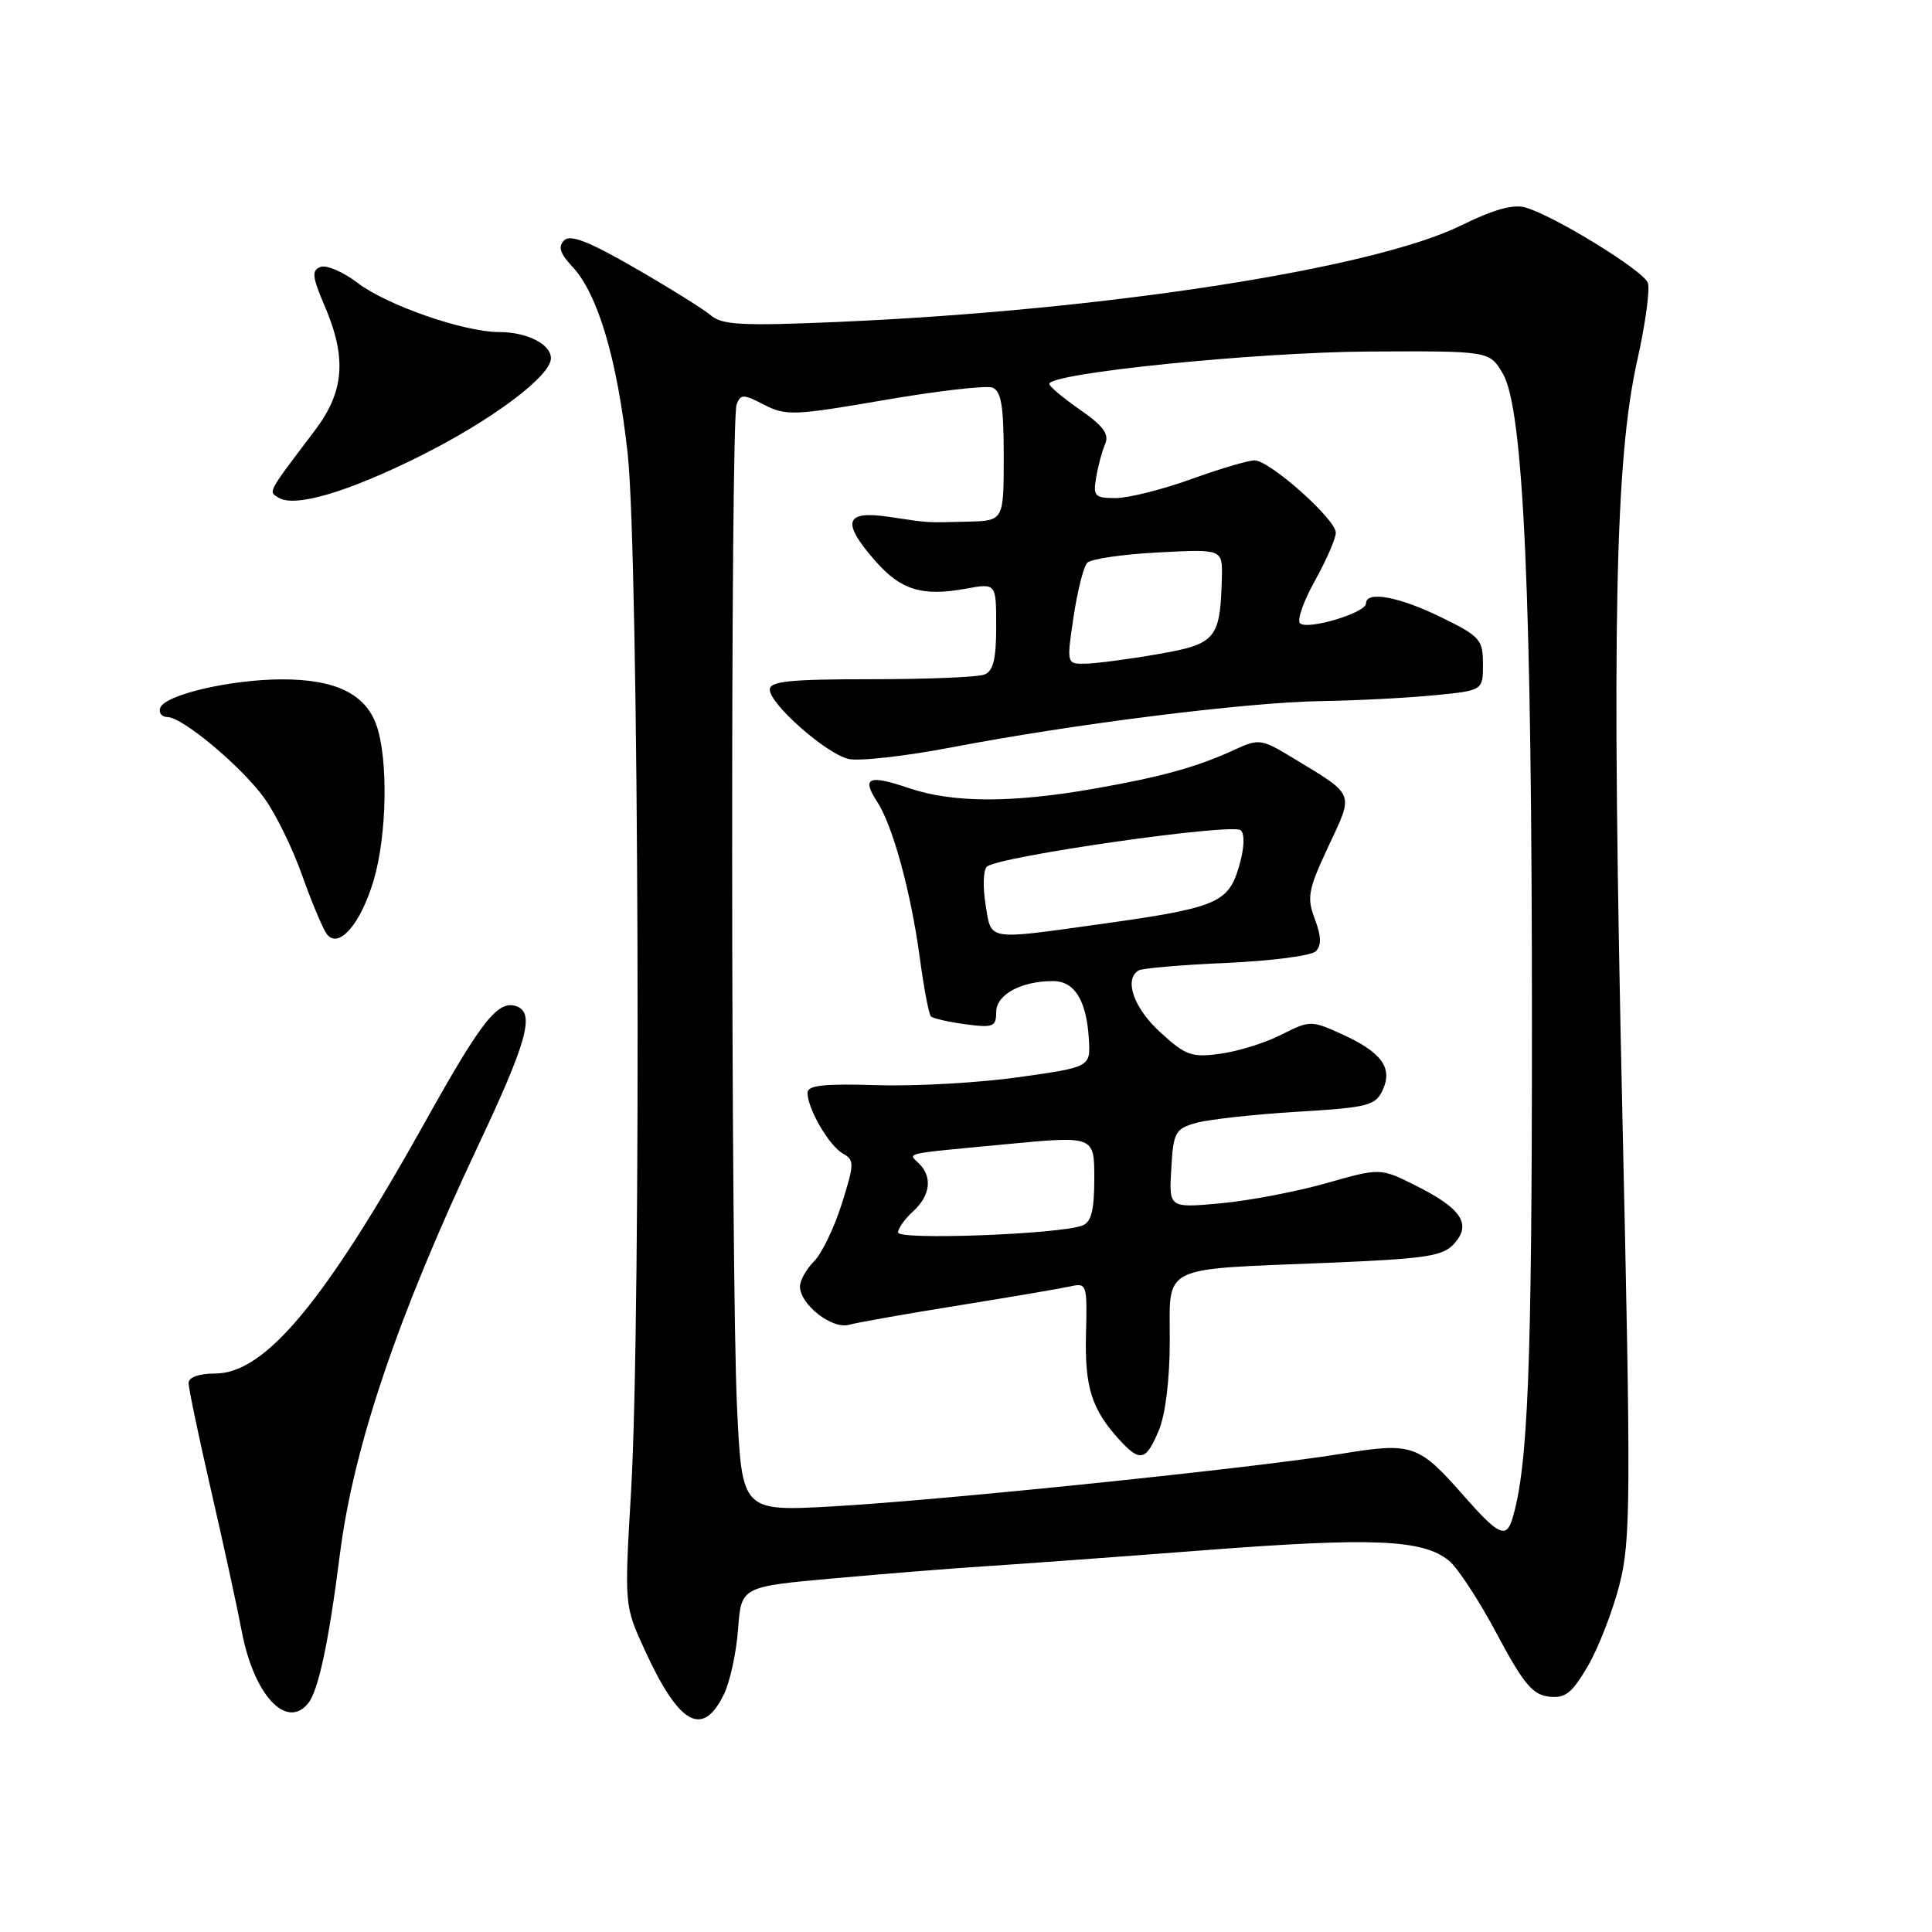 <?xml version="1.0" encoding="UTF-8" standalone="no"?>
<!DOCTYPE svg PUBLIC "-//W3C//DTD SVG 1.1//EN" "http://www.w3.org/Graphics/SVG/1.1/DTD/svg11.dtd" >
<svg xmlns="http://www.w3.org/2000/svg" xmlns:xlink="http://www.w3.org/1999/xlink" version="1.1" viewBox="0 0 256 256">
 <g >
 <path fill="currentColor"
d=" M 95.93 224.49 C 96.73 222.84 97.57 218.97 97.80 215.87 C 98.22 210.25 98.22 210.25 110.36 209.15 C 117.04 208.55 126.10 207.82 130.50 207.54 C 134.90 207.26 148.06 206.30 159.75 205.40 C 181.99 203.70 188.53 203.98 192.00 206.80 C 193.15 207.74 196.00 212.10 198.34 216.50 C 201.83 223.05 203.07 224.56 205.22 224.81 C 207.40 225.07 208.28 224.38 210.39 220.78 C 211.78 218.40 213.67 213.55 214.58 210.01 C 216.09 204.09 216.12 198.88 214.96 147.10 C 213.54 83.46 213.99 60.89 216.95 47.73 C 218.03 42.91 218.66 38.28 218.34 37.46 C 217.73 35.84 206.03 28.64 202.16 27.50 C 200.53 27.02 197.94 27.74 193.59 29.88 C 181.93 35.62 146.29 41.14 110.97 42.66 C 98.50 43.20 95.71 43.06 94.25 41.83 C 93.29 41.01 88.76 38.18 84.18 35.54 C 78.04 31.99 75.57 31.03 74.75 31.85 C 73.92 32.68 74.20 33.59 75.83 35.32 C 79.23 38.94 81.79 47.60 83.17 60.10 C 84.66 73.64 84.99 174.13 83.62 197.62 C 82.73 212.74 82.73 212.74 85.41 218.59 C 89.98 228.58 93.10 230.32 95.93 224.49 Z  M 40.80 225.74 C 42.18 224.08 43.55 217.69 45.03 206.00 C 46.83 191.74 52.67 174.47 63.30 151.92 C 69.81 138.12 70.89 134.28 68.50 133.36 C 66.04 132.42 63.89 135.10 56.42 148.50 C 43.00 172.56 35.12 182.00 28.50 182.00 C 26.37 182.00 25.00 182.49 24.99 183.25 C 24.98 183.94 26.33 190.35 27.97 197.50 C 29.62 204.65 31.45 213.06 32.04 216.19 C 33.62 224.53 37.91 229.22 40.80 225.74 Z  M 49.51 116.65 C 51.27 110.74 51.46 100.61 49.89 96.12 C 48.43 91.93 44.43 90.00 37.30 90.02 C 30.49 90.04 21.81 92.08 21.23 93.80 C 21.01 94.46 21.43 95.00 22.17 95.01 C 24.17 95.02 31.94 101.51 35.03 105.76 C 36.52 107.82 38.78 112.42 40.04 116.00 C 41.31 119.58 42.78 123.07 43.31 123.78 C 44.87 125.81 47.79 122.45 49.51 116.65 Z  M 55.64 60.44 C 65.18 55.68 73.00 49.83 73.00 47.46 C 73.00 45.61 69.82 44.00 66.15 44.00 C 61.50 44.00 51.30 40.46 47.42 37.51 C 45.49 36.03 43.26 35.07 42.47 35.37 C 41.27 35.83 41.36 36.67 43.02 40.54 C 45.97 47.42 45.62 51.88 41.75 57.00 C 35.33 65.48 35.54 65.10 36.92 65.95 C 39.07 67.28 46.04 65.22 55.64 60.44 Z  M 194.00 198.25 C 187.94 191.35 187.16 191.09 177.64 192.65 C 166.30 194.50 124.96 198.78 110.41 199.60 C 98.32 200.28 98.32 200.28 97.66 186.48 C 96.84 169.29 96.78 55.73 97.60 53.61 C 98.14 52.20 98.49 52.20 101.27 53.64 C 104.12 55.11 105.26 55.07 117.17 53.01 C 124.23 51.79 130.68 51.05 131.50 51.36 C 132.67 51.81 133.00 53.81 133.00 60.47 C 133.00 69.00 133.00 69.00 128.25 69.12 C 122.46 69.26 123.45 69.32 117.75 68.48 C 111.92 67.61 111.46 69.18 116.00 74.35 C 119.38 78.20 122.21 79.06 128.01 78.00 C 132.00 77.27 132.00 77.27 132.00 83.03 C 132.00 87.36 131.61 88.94 130.42 89.39 C 129.55 89.73 122.80 90.00 115.42 90.00 C 104.66 90.00 102.00 90.27 102.00 91.38 C 102.00 93.28 109.39 99.81 112.40 100.56 C 113.74 100.90 119.91 100.21 126.09 99.03 C 142.31 95.92 165.16 93.06 175.00 92.90 C 179.68 92.83 186.43 92.48 190.00 92.13 C 196.50 91.50 196.50 91.50 196.50 88.00 C 196.50 84.75 196.11 84.31 191.00 81.81 C 185.37 79.05 181.00 78.25 181.00 79.96 C 181.00 81.21 173.21 83.54 172.25 82.58 C 171.84 82.17 172.74 79.63 174.25 76.92 C 175.76 74.21 177.00 71.36 177.00 70.58 C 177.00 68.80 168.23 61.00 166.23 61.00 C 165.41 61.00 161.62 62.12 157.81 63.50 C 154.00 64.87 149.51 66.00 147.83 66.00 C 145.05 66.00 144.82 65.75 145.25 63.25 C 145.50 61.74 146.04 59.74 146.45 58.80 C 146.99 57.53 146.16 56.40 143.12 54.30 C 140.90 52.76 139.06 51.22 139.04 50.88 C 138.95 49.45 166.46 46.66 181.43 46.58 C 197.37 46.50 197.37 46.50 199.13 49.50 C 201.89 54.20 202.99 78.88 202.99 136.00 C 202.99 181.33 202.47 194.41 200.39 201.25 C 199.59 203.91 198.54 203.42 194.00 198.25 Z  M 153.55 189.53 C 154.43 187.44 155.00 182.74 155.00 177.65 C 155.00 167.52 153.55 168.24 175.72 167.34 C 188.98 166.79 191.17 166.47 192.68 164.80 C 195.02 162.21 193.67 160.14 187.64 157.12 C 182.90 154.74 182.90 154.74 175.70 156.79 C 171.74 157.91 165.44 159.11 161.70 159.45 C 154.89 160.07 154.89 160.07 155.20 154.85 C 155.48 150.01 155.72 149.57 158.50 148.79 C 160.15 148.33 166.15 147.66 171.84 147.32 C 181.38 146.74 182.27 146.51 183.24 144.37 C 184.58 141.43 182.99 139.35 177.56 136.92 C 173.76 135.21 173.49 135.22 169.81 137.09 C 167.72 138.16 164.09 139.30 161.74 139.62 C 157.89 140.15 157.11 139.87 153.74 136.78 C 150.23 133.57 148.90 129.80 150.86 128.59 C 151.33 128.30 156.57 127.85 162.50 127.59 C 168.43 127.33 173.76 126.64 174.35 126.05 C 175.12 125.28 175.08 124.05 174.22 121.77 C 173.14 118.91 173.33 117.90 176.02 112.15 C 179.41 104.90 179.65 105.48 171.23 100.38 C 167.21 97.93 166.78 97.87 163.73 99.28 C 158.61 101.64 154.01 102.92 144.95 104.51 C 134.08 106.42 126.24 106.40 120.44 104.43 C 115.10 102.61 114.13 103.02 116.22 106.22 C 118.29 109.38 120.68 118.11 121.87 126.85 C 122.41 130.89 123.08 134.42 123.35 134.68 C 123.62 134.95 125.67 135.41 127.92 135.72 C 131.60 136.21 132.00 136.05 132.00 134.11 C 132.00 131.79 135.28 130.00 139.53 130.00 C 142.39 130.00 143.97 132.56 144.28 137.68 C 144.50 141.39 144.50 141.39 135.00 142.73 C 129.78 143.47 121.34 143.95 116.25 143.79 C 109.18 143.57 107.00 143.81 107.00 144.80 C 107.00 146.90 109.86 151.82 111.67 152.84 C 113.23 153.71 113.22 154.17 111.54 159.52 C 110.54 162.68 108.89 166.11 107.86 167.14 C 106.84 168.16 106.00 169.66 106.00 170.46 C 106.00 172.85 110.25 176.17 112.49 175.54 C 113.60 175.24 120.12 174.08 127.00 172.98 C 133.88 171.87 140.53 170.74 141.79 170.46 C 144.01 169.96 144.07 170.14 143.90 176.78 C 143.72 183.81 144.65 186.74 148.30 190.75 C 151.06 193.78 151.85 193.60 153.55 189.53 Z  M 142.25 81.75 C 142.76 78.31 143.58 75.08 144.07 74.57 C 144.56 74.06 148.79 73.44 153.48 73.20 C 162.00 72.75 162.00 72.75 161.90 76.62 C 161.69 84.67 161.13 85.34 153.46 86.67 C 149.63 87.34 145.33 87.90 143.91 87.94 C 141.32 88.00 141.32 88.00 142.25 81.75 Z  M 119.00 163.31 C 119.00 162.76 119.90 161.50 121.00 160.50 C 123.26 158.45 123.58 155.98 121.80 154.20 C 120.32 152.72 119.28 152.95 133.25 151.62 C 145.00 150.50 145.00 150.50 145.00 156.14 C 145.00 160.37 144.60 161.94 143.42 162.39 C 140.41 163.55 119.00 164.35 119.00 163.31 Z  M 130.59 119.84 C 130.22 117.55 130.29 115.31 130.75 114.85 C 132.10 113.50 163.40 109.01 164.42 110.02 C 164.97 110.58 164.87 112.49 164.15 114.90 C 162.72 119.68 161.17 120.31 145.58 122.48 C 130.61 124.56 131.37 124.69 130.59 119.84 Z "/>
</g>
</svg>